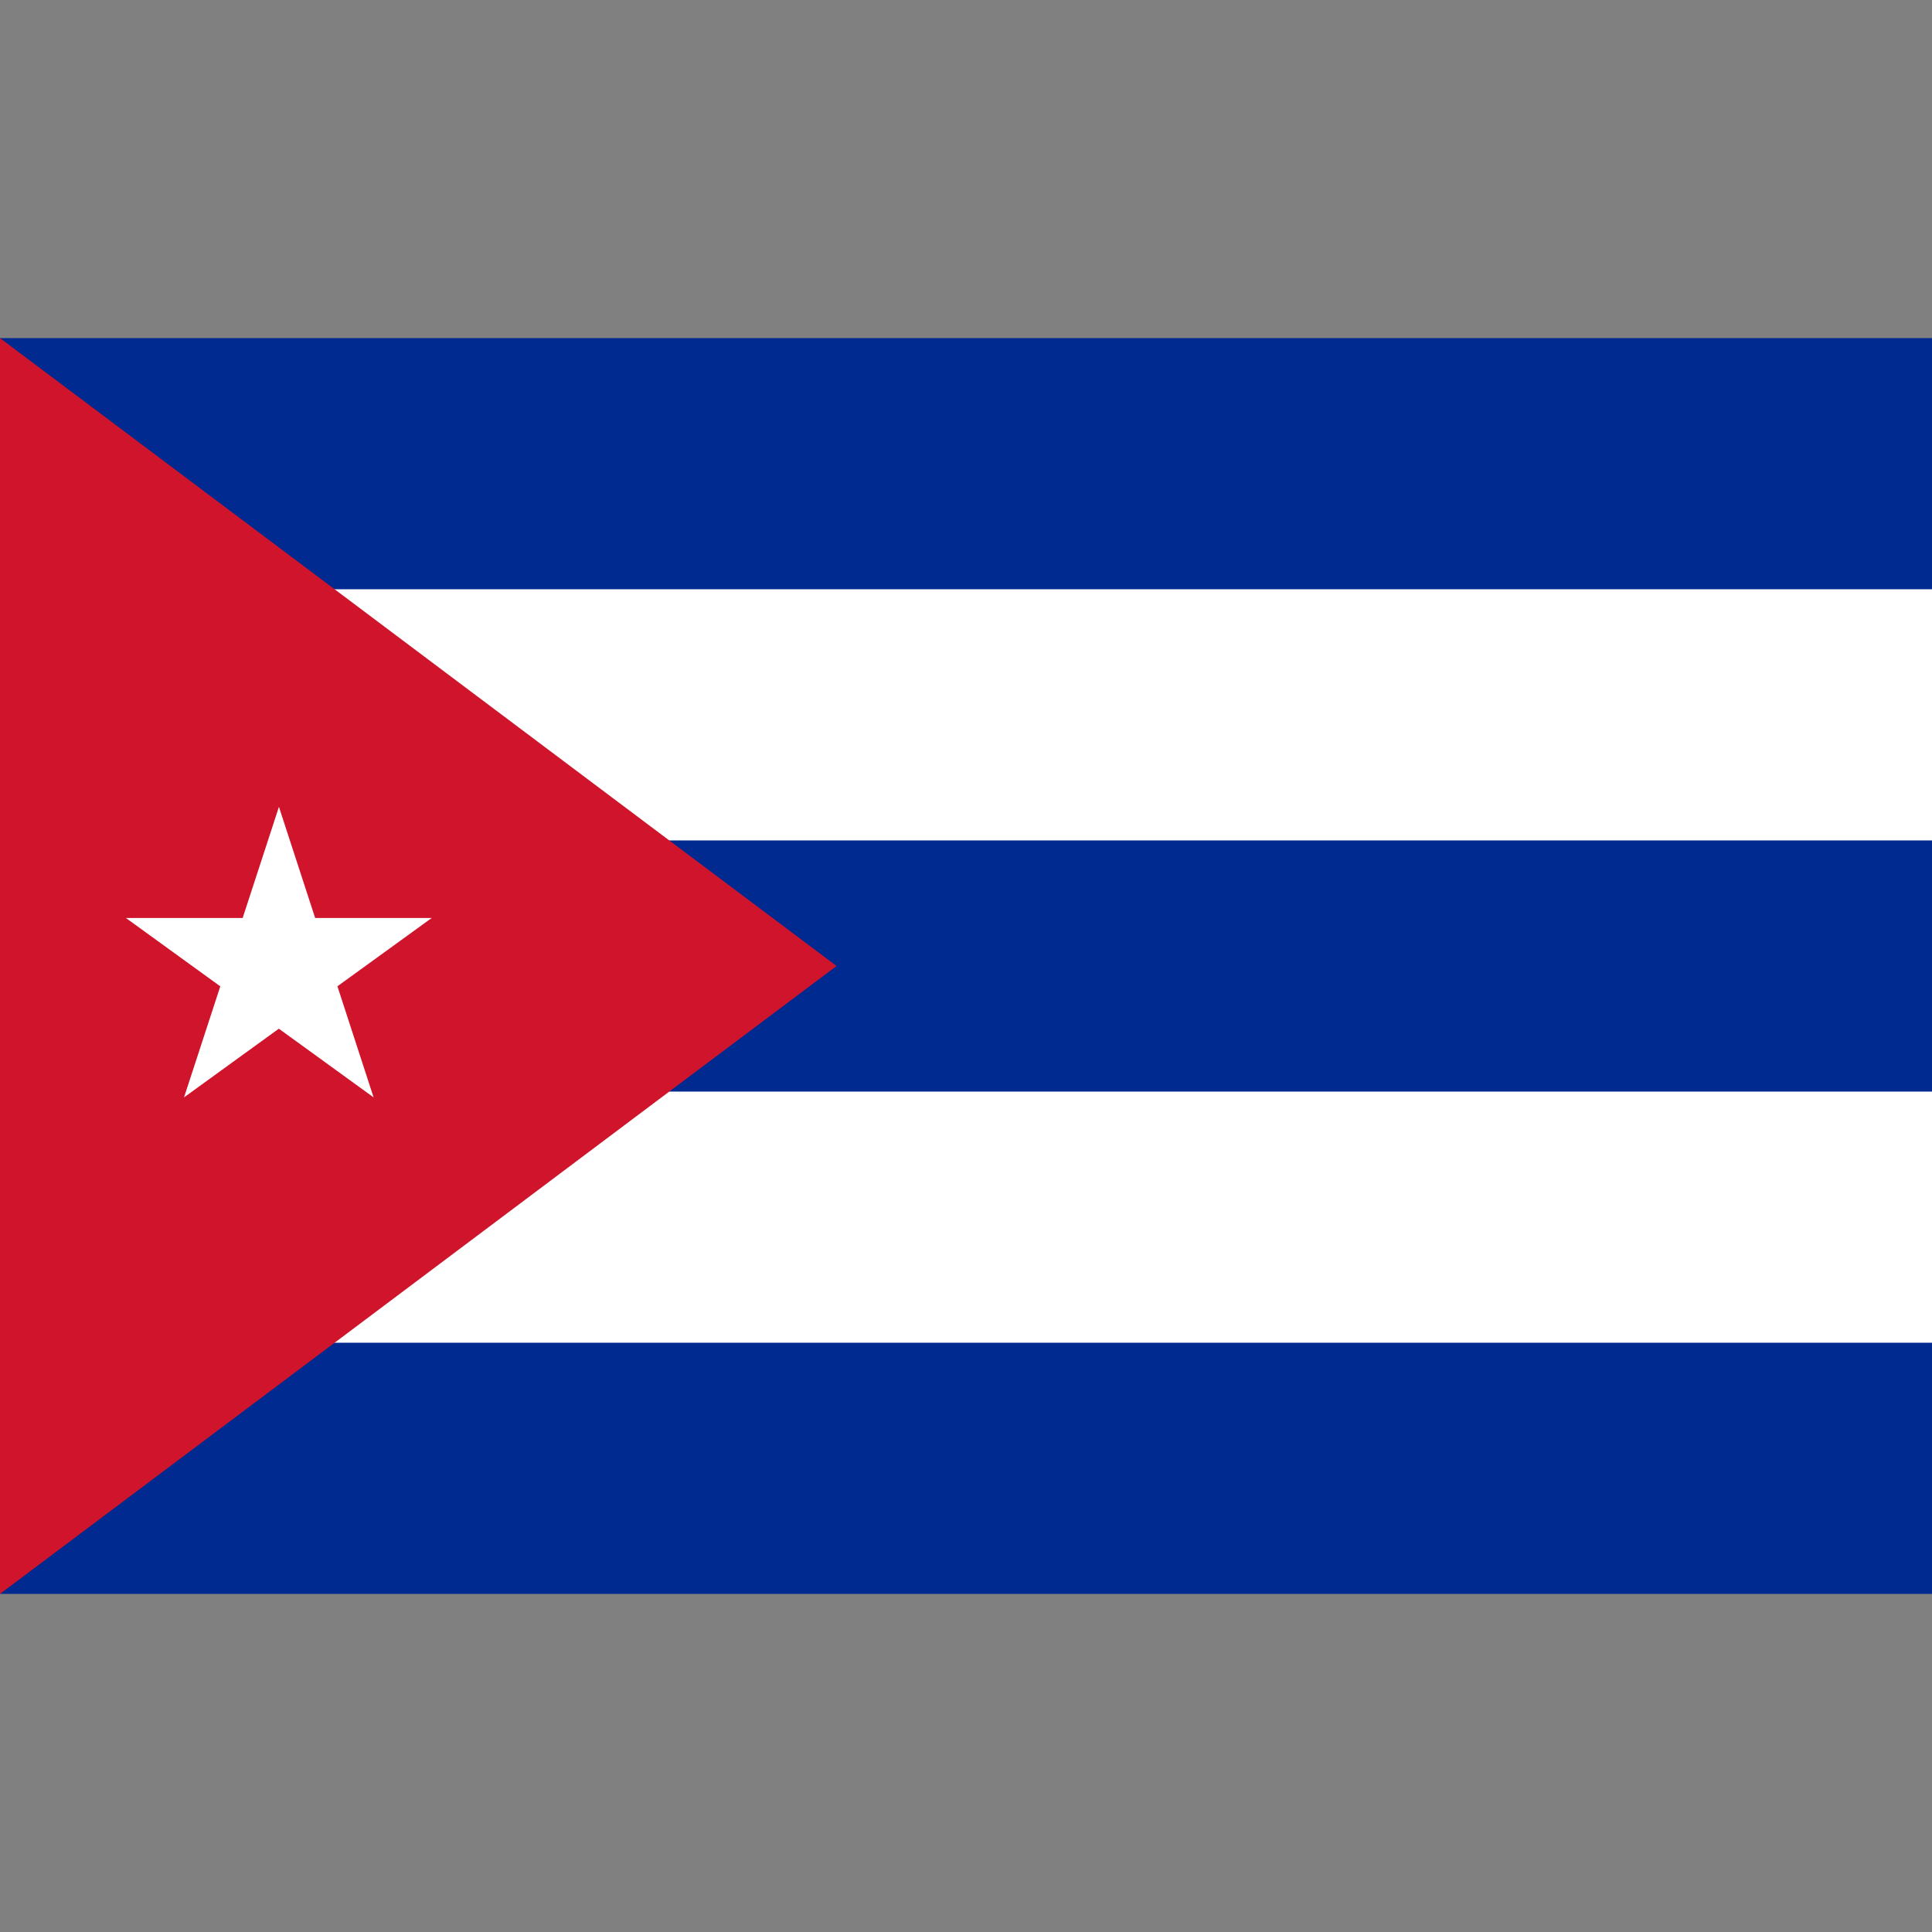 <svg xmlns="http://www.w3.org/2000/svg" viewBox="0 0 40 40"><rect x="0" y="0" width="40" height="40" fill="#808080" stroke="none"/><g id="EA45_flag_cuba"><path d="M0,7H40V33H0Z" fill="#002a8f" /><path d="M0,12.2H40v5.2H0v5.2H40v5.2H0Z" fill="#fff" /><path d="M17.32,20,0,7V33Z" fill="#cf142b" /><polygon points="6.986 20.42 8.938 19.006 6.525 19.006 5.775 16.705 5.024 19.006 2.607 19.006 4.561 20.421 3.81 22.72 5.773 21.298 7.735 22.72 6.986 20.42" fill="#fff" /></g></svg>